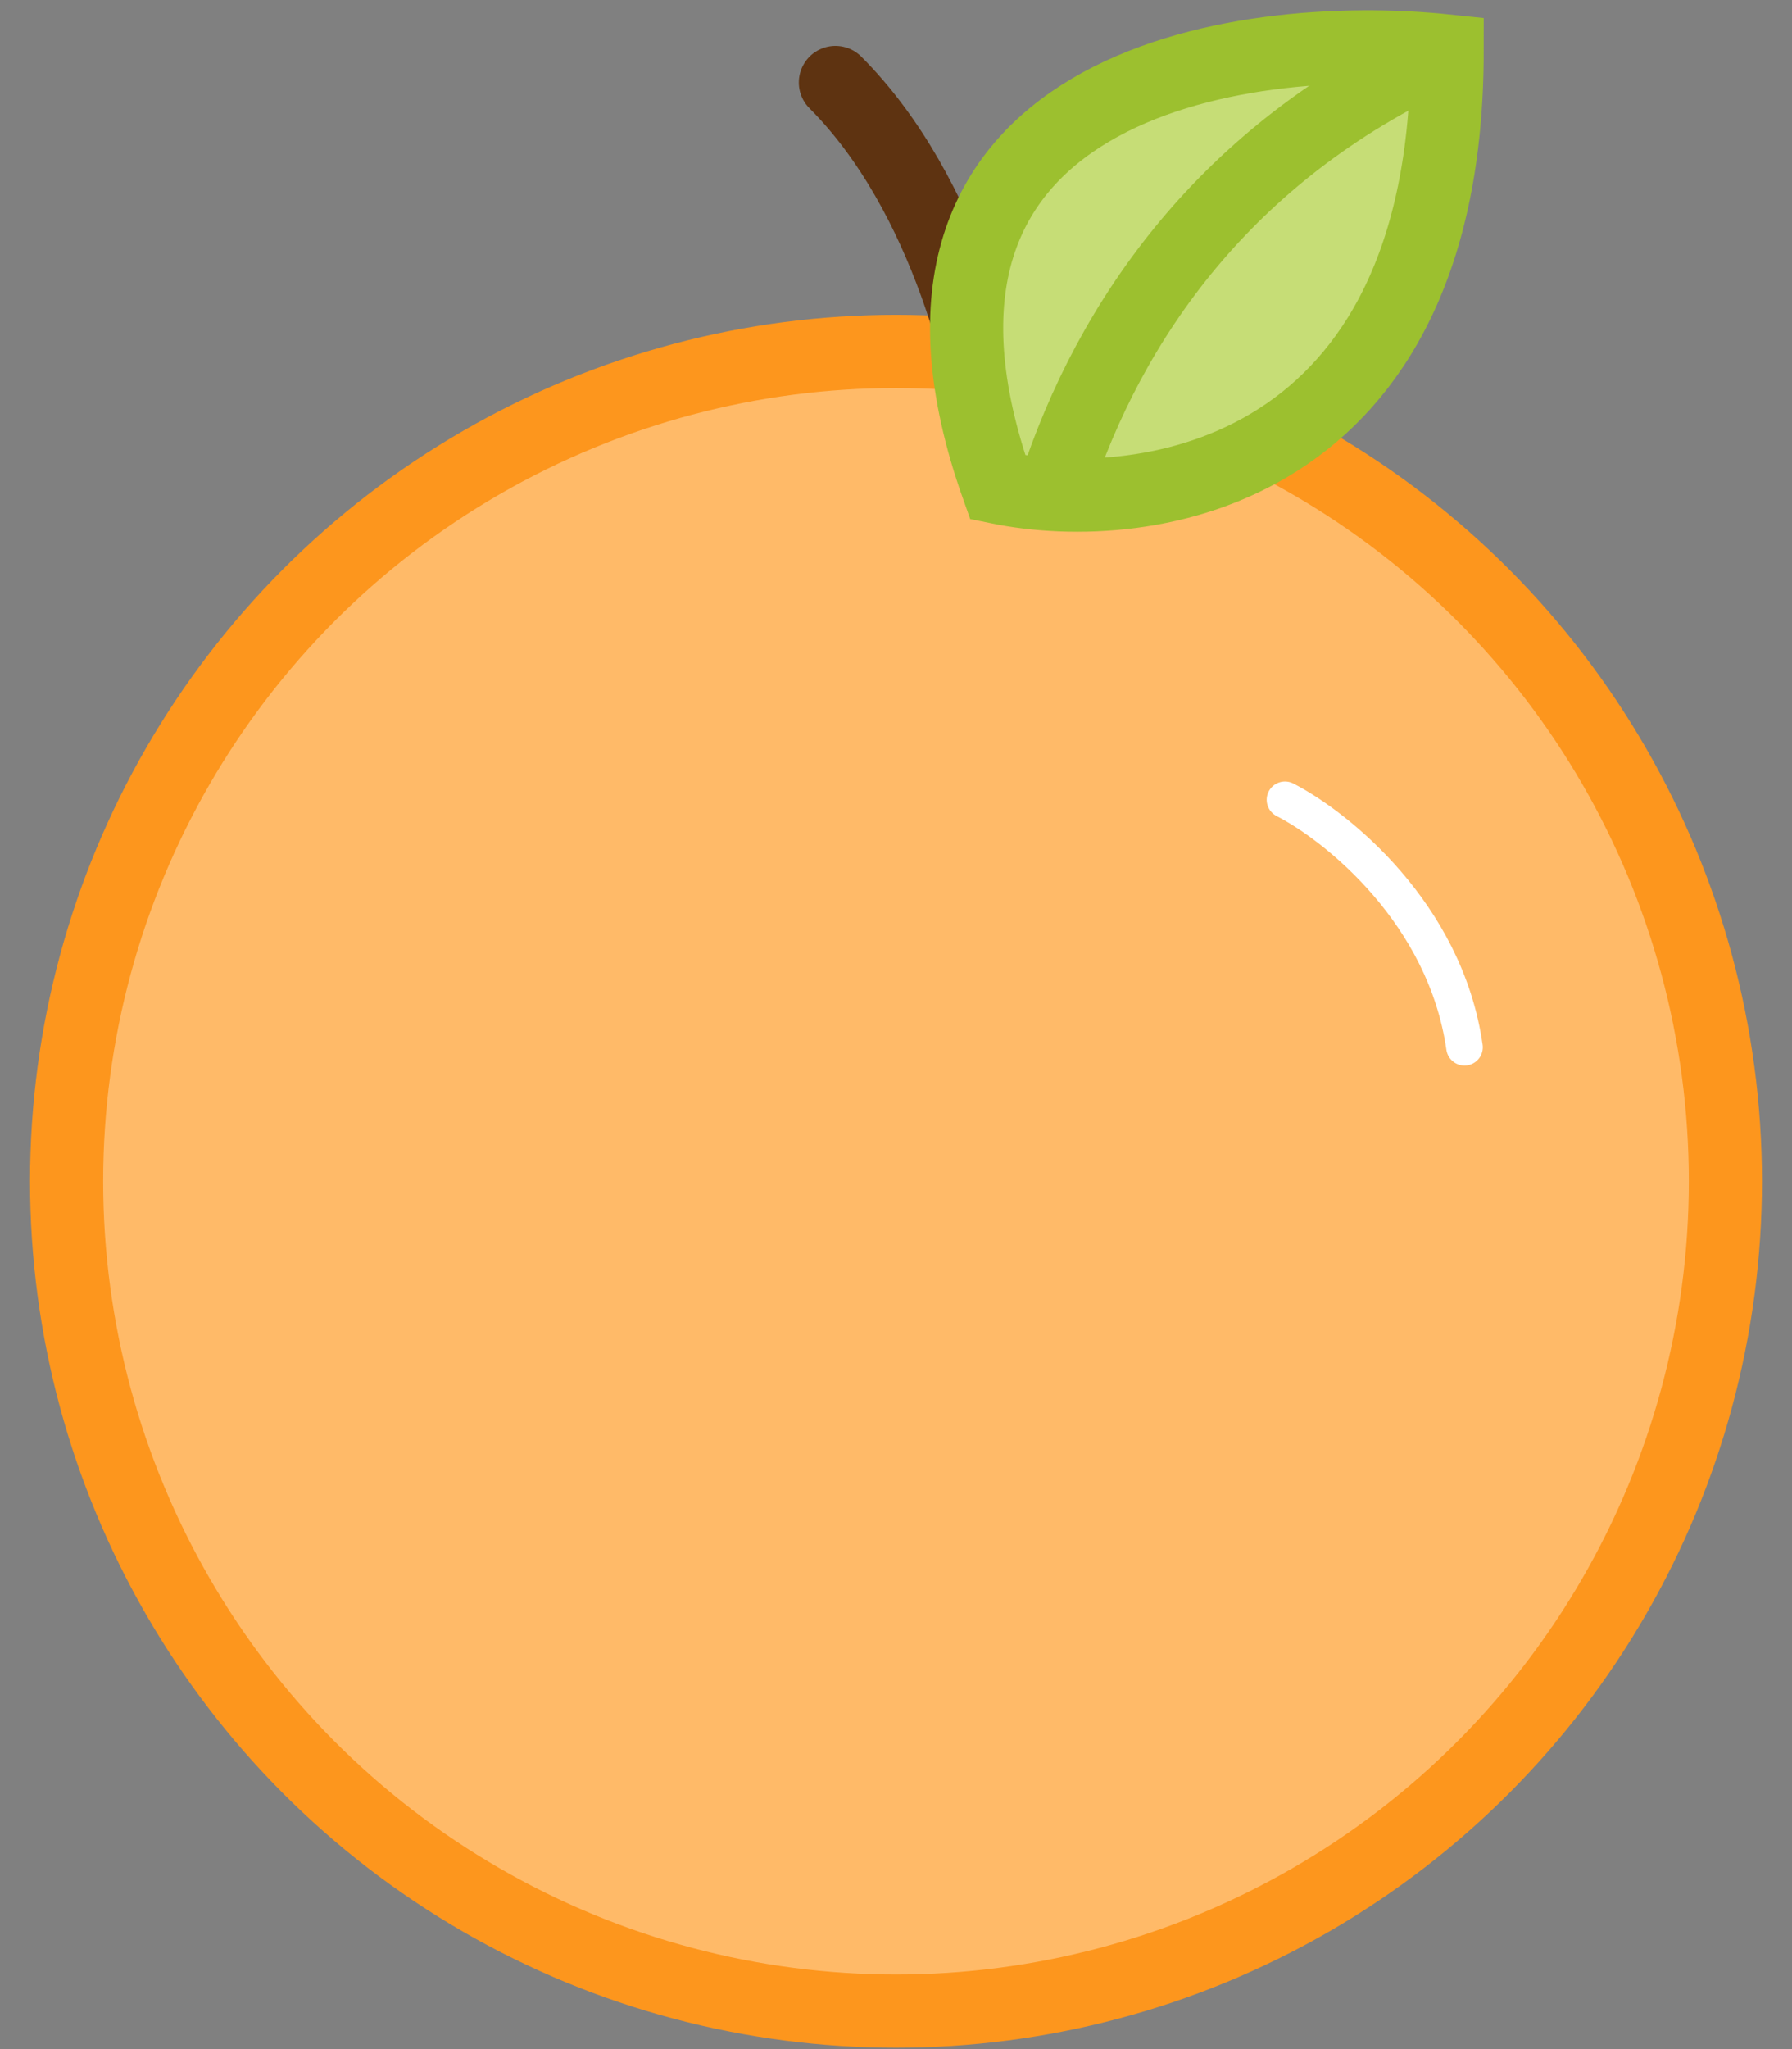 <svg width="49" height="56" viewBox="0 0 49 56" fill="none" xmlns="http://www.w3.org/2000/svg">
<rect x="0" y="0" width="49" height="56" fill="#808080" stroke="none"/>
<g clip-path="url(#clip0_35_529)">
<circle cx="24.5" cy="32.283" r="22.679" fill="#FFBA68" stroke="#FD961D" stroke-width="2"/>
<ellipse cx="30.997" cy="24.838" rx="2.474" ry="1.652" transform="rotate(6.385 30.997 24.838)" fill="#FFBA68"/>
<ellipse cx="27.693" cy="19.331" rx="2.474" ry="1.652" transform="rotate(6.385 27.693 19.331)" fill="#FFBA68"/>
<ellipse cx="22.186" cy="22.636" rx="2.474" ry="1.652" transform="rotate(6.385 22.186 22.636)" fill="#FFBA68"/>
<path d="M35.136 21.857C36.554 22.585 39.521 24.956 40.045 28.621" stroke="white" stroke-linecap="round"/>
<path d="M27.258 12.558C27.062 10.399 25.904 5.316 22.843 2.254" stroke="#5E3311" stroke-width="2" stroke-linecap="round"/>
<path d="M39.57 1.393C33.847 0.79 23.378 2.332 27.282 13.319C31.378 14.162 39.57 12.958 39.57 1.393Z" fill="#C6DD76" stroke="#9CC02F" stroke-width="2" stroke-linecap="round"/>
<path d="M39.334 1.488C33.544 4.172 30.352 8.708 28.842 13.36" stroke="#9CC02F" stroke-width="2" stroke-linecap="round"/>
</g>
<defs>
<clipPath id="clip0_35_529">
<rect width="49" height="56" fill="white"/>
</clipPath>
</defs>
</svg>
